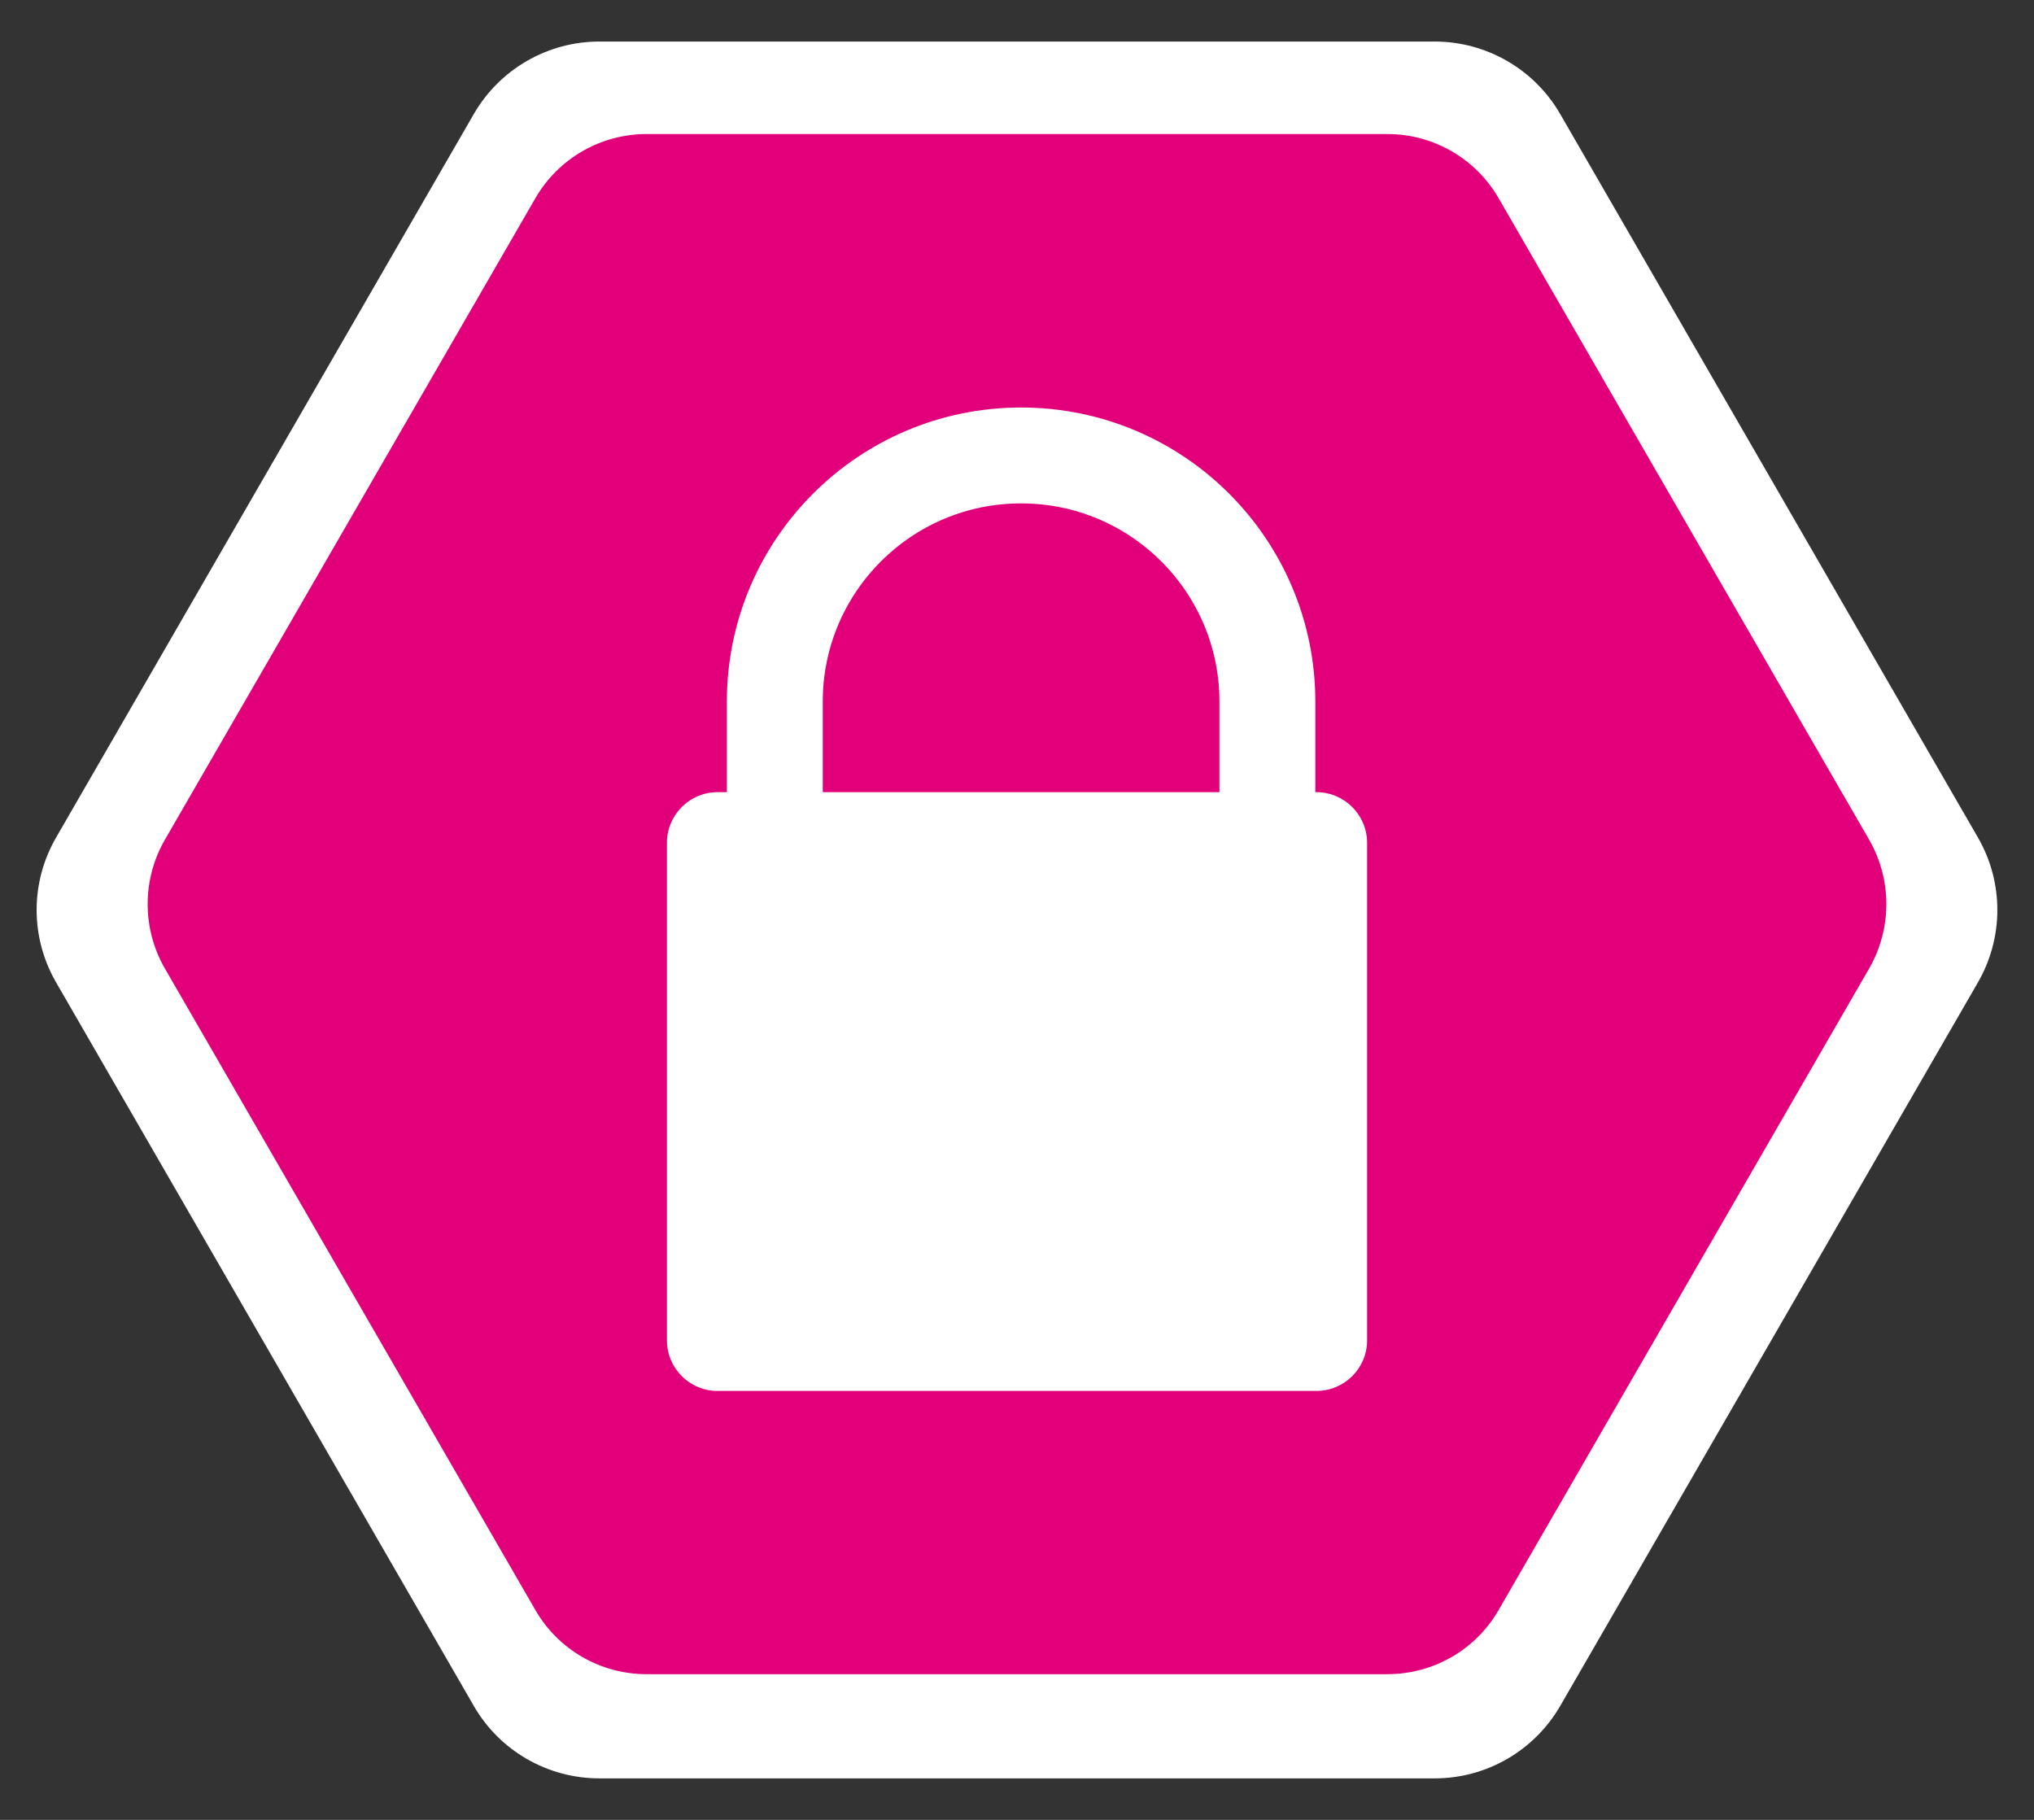 <?xml version="1.0" encoding="utf-8"?>
<!-- Generator: Adobe Illustrator 14.0.0, SVG Export Plug-In . SVG Version: 6.00 Build 43363)  -->
<!DOCTYPE svg PUBLIC "-//W3C//DTD SVG 1.0//EN" "http://www.w3.org/TR/2001/REC-SVG-20010904/DTD/svg10.dtd">
<svg version="1.0" id="guajana" xmlns="http://www.w3.org/2000/svg" xmlns:xlink="http://www.w3.org/1999/xlink" x="0px" y="0px"
	 width="53.858px" height="48.189px" viewBox="3.299 1.45 53.858 48.189" enable-background="new 3.299 1.45 53.858 48.189"
	 xml:space="preserve">
<rect x="3.299" y="1.45" width="53.858" height="48.189" fill="#333333" stroke="none"/>
<g>
	<path fill="#FFFFFF" d="M19.17,48.54c-1.373,0-2.642-0.731-3.326-1.92L4.785,27.464c-0.688-1.188-0.688-2.65,0-3.838L15.844,4.471
		C16.53,3.283,17.797,2.55,19.17,2.55h22.117c1.371,0,2.639,0.732,3.325,1.921l11.06,19.155c0.686,1.188,0.686,2.649,0,3.838
		L44.613,46.62c-0.688,1.188-1.954,1.92-3.325,1.92H19.17z"/>
	<path fill="#E2007A" d="M20.422,45.781c-1.219,0-2.342-0.646-2.949-1.702L7.664,27.094c-0.607-1.055-0.607-2.353,0-3.407
		l9.809-16.985c0.607-1.054,1.73-1.703,2.949-1.703h19.613c1.217,0,2.342,0.649,2.948,1.703l9.81,16.985
		c0.606,1.055,0.606,2.353,0,3.407l-9.81,16.985c-0.606,1.056-1.731,1.702-2.948,1.702H20.422z"/>
	<path fill="#FFFFFF" d="M38.156,38.281H22.299c-0.74,0-1.34-0.6-1.34-1.34V23.767c0-0.74,0.6-1.341,1.34-1.341h15.856
		c0.74,0,1.343,0.601,1.343,1.341v13.176C39.498,37.682,38.896,38.281,38.156,38.281"/>
	<path fill="none" stroke="#FFFFFF" stroke-width="2.539" stroke-miterlimit="10" d="M30.336,31.822L30.336,31.822
		c-3.603,0-6.521-2.92-6.521-6.522v-5.269c0-3.602,2.92-6.521,6.521-6.521c3.604,0,6.522,2.921,6.522,6.521V25.3
		C36.859,28.902,33.939,31.822,30.336,31.822z"/>
</g>
</svg>
